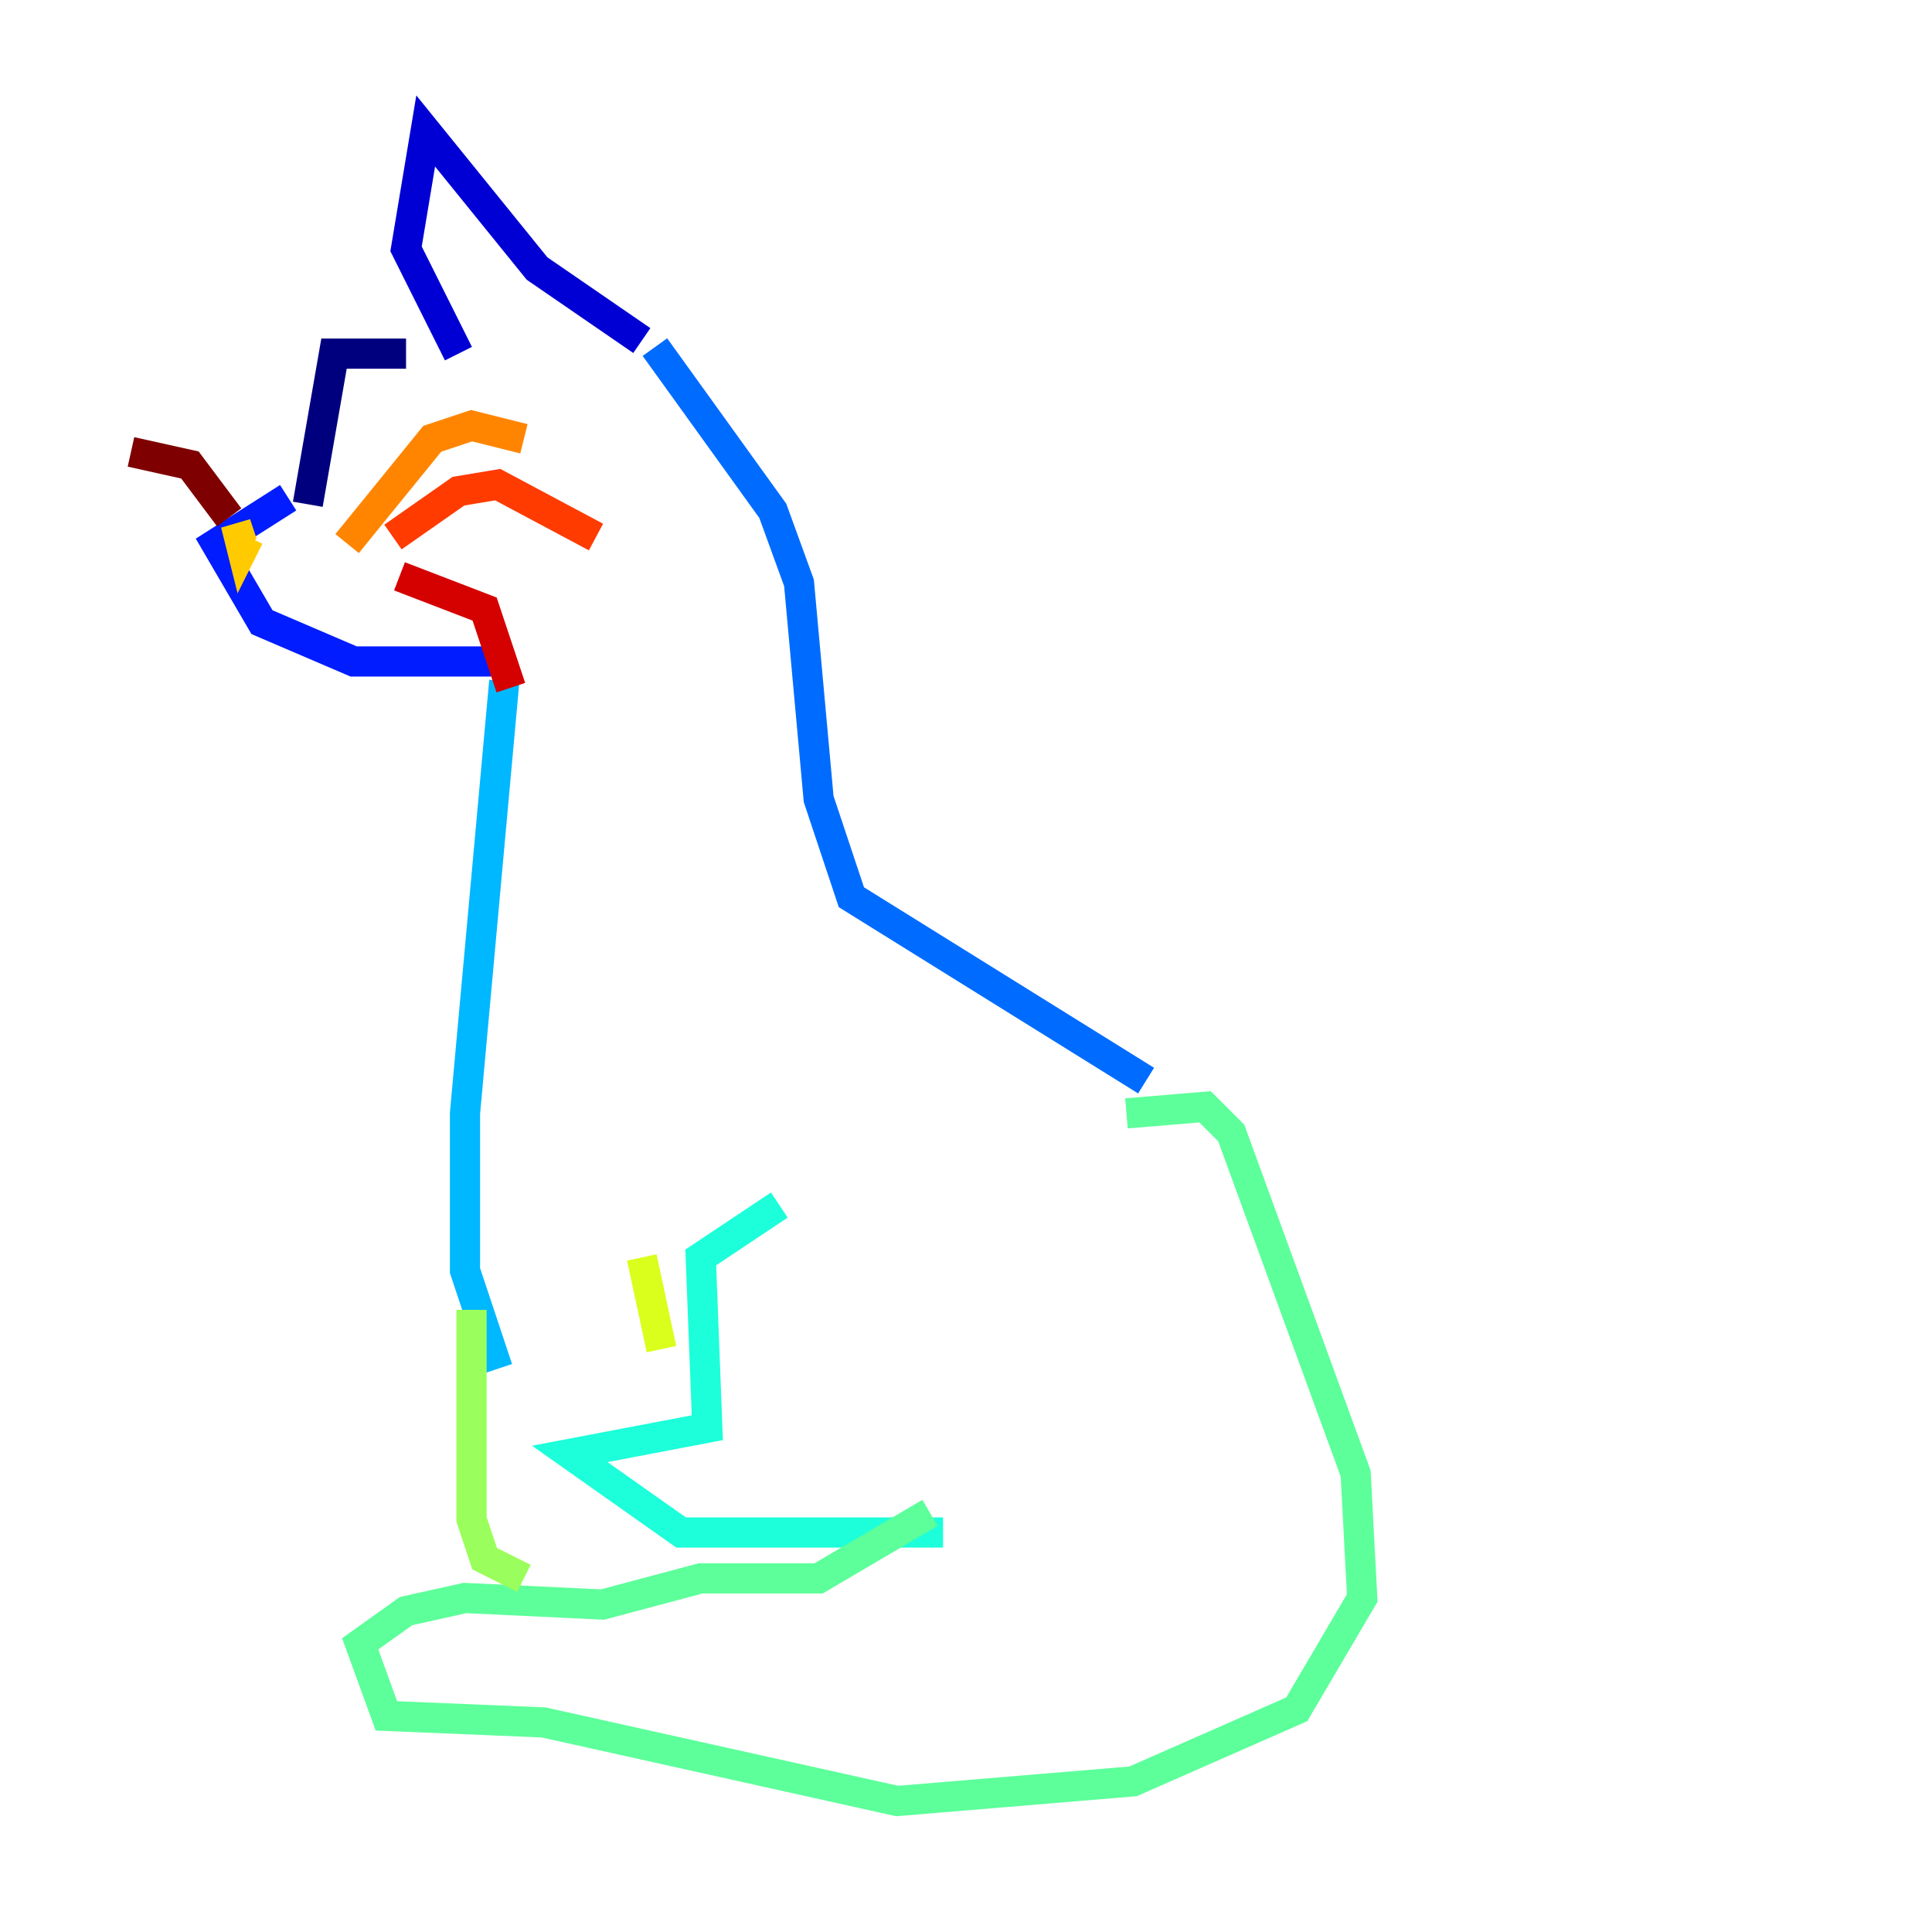 <?xml version="1.0" encoding="utf-8" ?>
<svg baseProfile="tiny" height="128" version="1.2" viewBox="0,0,128,128" width="128" xmlns="http://www.w3.org/2000/svg" xmlns:ev="http://www.w3.org/2001/xml-events" xmlns:xlink="http://www.w3.org/1999/xlink"><defs /><polyline fill="none" points="26.902,23.43 22.129,23.43 20.393,33.41" stroke="#00007f" stroke-width="2" /><polyline fill="none" points="42.522,22.563 35.58,17.79 28.203,8.678 26.902,16.488 30.373,23.43" stroke="#0000d5" stroke-width="2" /><polyline fill="none" points="19.091,32.976 14.319,36.014 17.356,41.22 23.43,43.824 32.542,43.824" stroke="#001cff" stroke-width="2" /><polyline fill="none" points="43.39,22.997 51.2,33.844 52.936,38.617 54.237,52.936 56.407,59.444 75.932,71.593" stroke="#006cff" stroke-width="2" /><polyline fill="none" points="33.41,45.125 30.807,73.763 30.807,84.176 32.976,90.685" stroke="#00b8ff" stroke-width="2" /><polyline fill="none" points="51.634,79.837 46.427,83.308 46.861,94.59 37.749,96.325 45.125,101.532 62.481,101.532" stroke="#1cffda" stroke-width="2" /><polyline fill="none" points="74.63,73.763 79.837,73.329 81.573,75.064 89.817,97.627 90.251,105.871 85.912,113.248 75.064,118.02 59.444,119.322 36.014,114.115 25.6,113.681 23.864,108.909 26.902,106.739 30.807,105.871 39.919,106.305 46.427,104.57 54.237,104.57 61.614,100.231" stroke="#5cff9a" stroke-width="2" /><polyline fill="none" points="31.241,86.78 31.241,100.664 32.108,103.268 34.712,104.57" stroke="#9aff5c" stroke-width="2" /><polyline fill="none" points="42.522,83.308 43.824,89.383" stroke="#daff1c" stroke-width="2" /><polyline fill="none" points="16.488,35.58 16.054,36.447 15.62,34.712 16.054,36.014" stroke="#ffcb00" stroke-width="2" /><polyline fill="none" points="22.997,36.014 28.637,29.071 31.241,28.203 34.712,29.071" stroke="#ff8500" stroke-width="2" /><polyline fill="none" points="26.034,35.58 30.373,32.542 32.976,32.108 39.485,35.58" stroke="#ff3b00" stroke-width="2" /><polyline fill="none" points="26.468,38.183 32.108,40.352 33.844,45.559" stroke="#d50000" stroke-width="2" /><polyline fill="none" points="15.186,34.278 12.583,30.807 8.678,29.939" stroke="#7f0000" stroke-width="2" /></svg>